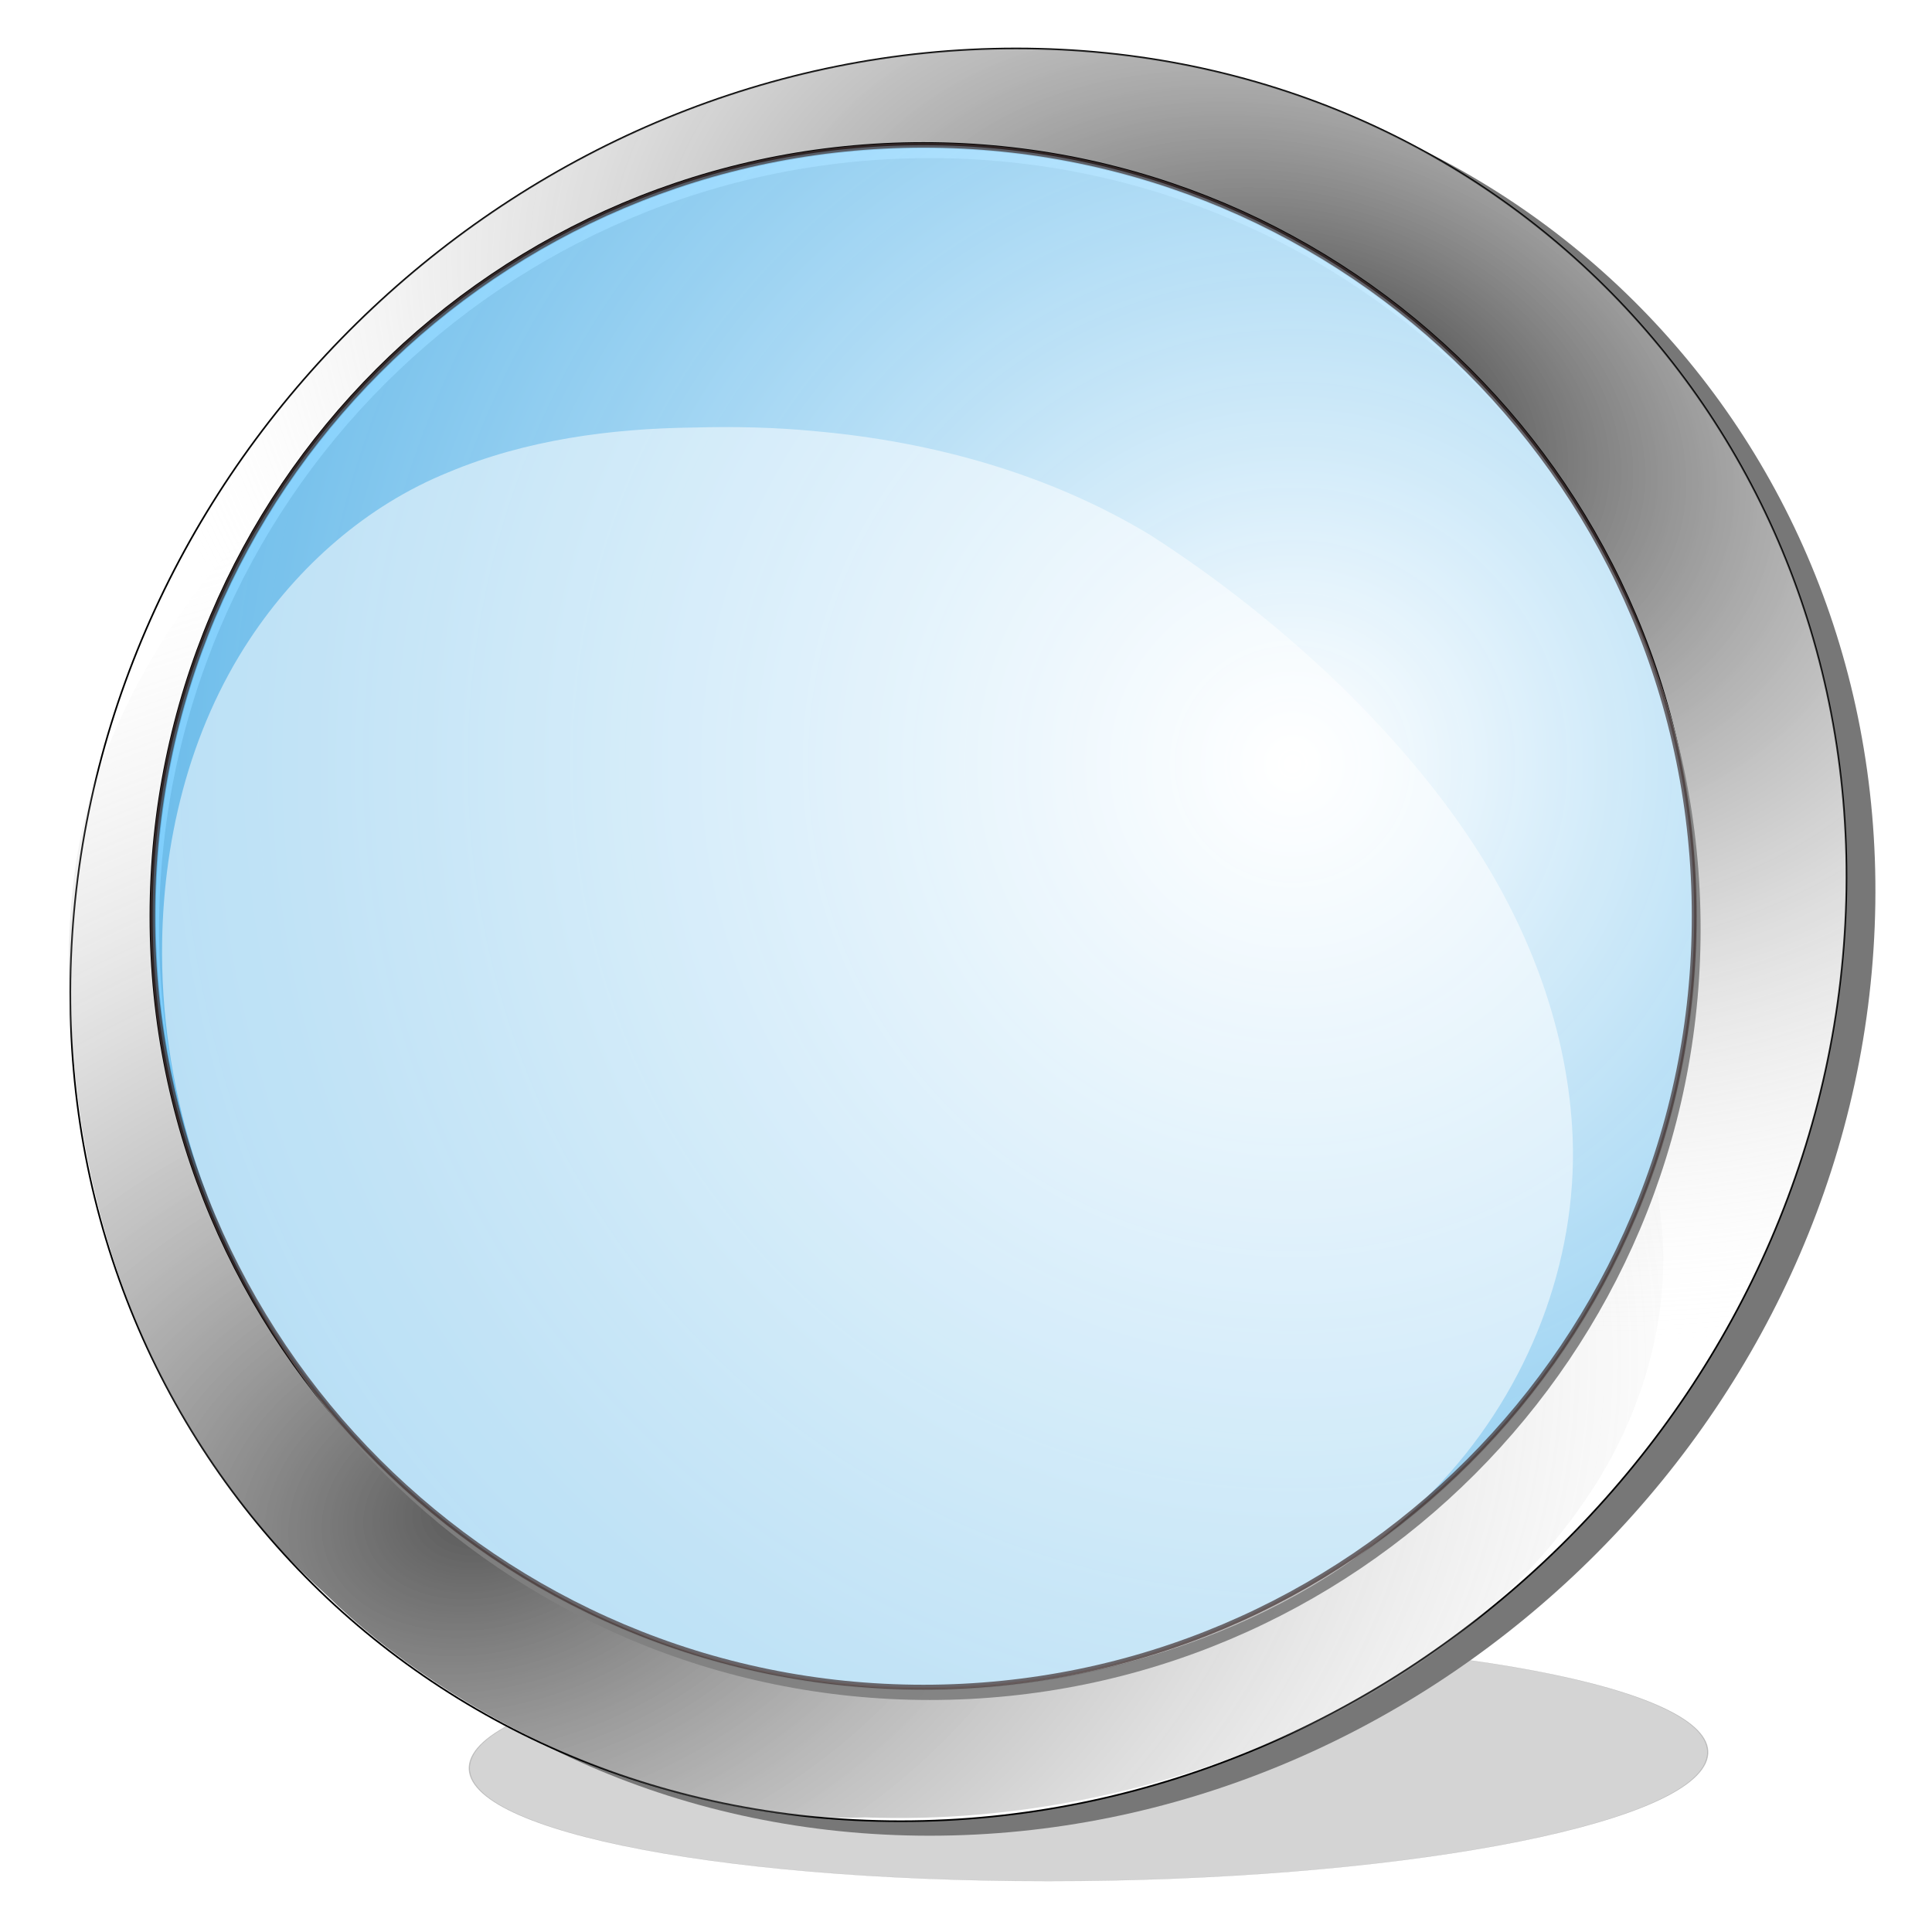 <?xml version="1.0" encoding="UTF-8" standalone="no"?>
<!-- Created with Inkscape (http://www.inkscape.org/) -->
<svg
   xmlns:dc="http://purl.org/dc/elements/1.1/"
   xmlns:cc="http://creativecommons.org/ns#"
   xmlns:rdf="http://www.w3.org/1999/02/22-rdf-syntax-ns#"
   xmlns:svg="http://www.w3.org/2000/svg"
   xmlns="http://www.w3.org/2000/svg"
   xmlns:xlink="http://www.w3.org/1999/xlink"
   xmlns:sodipodi="http://sodipodi.sourceforge.net/DTD/sodipodi-0.dtd"
   xmlns:inkscape="http://www.inkscape.org/namespaces/inkscape"
   version="1.0"
   width="600"
   height="600"
   id="svg2"
   sodipodi:version="0.32"
   inkscape:version="0.46"
   sodipodi:docname="ציור.svg"
   inkscape:output_extension="org.inkscape.output.svg.inkscape">
  <sodipodi:namedview
     inkscape:window-height="480"
     inkscape:window-width="640"
     inkscape:pageshadow="2"
     inkscape:pageopacity="0.0"
     guidetolerance="10.0"
     gridtolerance="10.0"
     objecttolerance="10.0"
     borderopacity="1.0"
     bordercolor="#666666"
     pagecolor="#ffffff"
     id="base"
     showgrid="false"
     showguides="true"
     inkscape:guide-bbox="true" />
  <defs
     id="defs5">
    <linearGradient
       id="linearGradient3455">
      <stop
         offset="0"
         style="stop-color:#ffffff;stop-opacity:1;"
         id="stop3457" />
      <stop
         offset="1"
         style="stop-color:#00a2ff;stop-opacity:0.71;"
         id="stop3459" />
    </linearGradient>
    <linearGradient
       id="linearGradient3639">
      <stop
         style="stop-color:#c0adad;stop-opacity:1;"
         offset="0"
         id="stop3641" />
      <stop
         style="stop-color:#000000;stop-opacity:1;"
         offset="1"
         id="stop3643" />
    </linearGradient>
    <linearGradient
       id="linearGradient3607">
      <stop
         style="stop-color:#ffffff;stop-opacity:1;"
         offset="0"
         id="stop3609" />
      <stop
         style="stop-color:#000000;stop-opacity:0;"
         offset="1"
         id="stop3611" />
    </linearGradient>
    <inkscape:perspective
       sodipodi:type="inkscape:persp3d"
       inkscape:vp_x="0 : 526.18109 : 1"
       inkscape:vp_y="0 : 1000 : 0"
       inkscape:vp_z="744.09448 : 526.18109 : 1"
       inkscape:persp3d-origin="372.04724 : 350.78739 : 1"
       id="perspective2572" />
    <linearGradient
       id="linearGradient3566">
      <stop
         id="stop3568"
         style="stop-color:#142f11;stop-opacity:1"
         offset="0" />
      <stop
         id="stop3570"
         style="stop-color:#33a625;stop-opacity:1"
         offset="1" />
    </linearGradient>
    <linearGradient
       id="linearGradient3350">
      <stop
         id="stop3352"
         style="stop-color:#ffffff;stop-opacity:1"
         offset="0" />
      <stop
         id="stop3354"
         style="stop-color:#00ff00;stop-opacity:0.708"
         offset="1" />
    </linearGradient>
    <linearGradient
       id="linearGradient3171">
      <stop
         id="stop3173"
         style="stop-color:#000000;stop-opacity:0.664"
         offset="0" />
      <stop
         id="stop3175"
         style="stop-color:#ffffff;stop-opacity:0"
         offset="1" />
    </linearGradient>
    <linearGradient
       id="linearGradient3160">
      <stop
         id="stop3162"
         style="stop-color:#000000;stop-opacity:0.814"
         offset="0" />
      <stop
         id="stop3164"
         style="stop-color:#ffffff;stop-opacity:0"
         offset="1" />
    </linearGradient>
    <radialGradient
       cx="218.346"
       cy="578.683"
       r="122.699"
       fx="218.346"
       fy="578.683"
       id="radialGradient3166"
       xlink:href="#linearGradient3160"
       gradientUnits="userSpaceOnUse"
       gradientTransform="matrix(0.11,-0.814,1.39,0.384,-602.781,509.332)" />
    <radialGradient
       cx="127.752"
       cy="695.056"
       r="112.585"
       fx="127.752"
       fy="695.056"
       id="radialGradient3177"
       xlink:href="#linearGradient3171"
       gradientUnits="userSpaceOnUse"
       gradientTransform="matrix(1.708,-0.152,4.0396785e-2,0.977,-118.572,33.677)" />
    <filter
       id="filter3238">
      <feGaussianBlur
         id="feGaussianBlur3240"
         stdDeviation="1.055"
         inkscape:collect="always" />
    </filter>
    <radialGradient
       cx="218.346"
       cy="578.683"
       r="122.699"
       fx="218.346"
       fy="578.683"
       id="radialGradient3262"
       xlink:href="#linearGradient3160"
       gradientUnits="userSpaceOnUse"
       gradientTransform="matrix(0.11,-0.814,1.39,0.384,-602.781,509.332)" />
    <radialGradient
       cx="127.752"
       cy="695.056"
       r="112.585"
       fx="127.752"
       fy="695.056"
       id="radialGradient3264"
       xlink:href="#linearGradient3171"
       gradientUnits="userSpaceOnUse"
       gradientTransform="matrix(1.708,-0.152,4.0396785e-2,0.977,-118.572,33.677)" />
    <radialGradient
       cx="218.346"
       cy="578.683"
       r="122.699"
       fx="218.346"
       fy="578.683"
       id="radialGradient3288"
       xlink:href="#linearGradient3160"
       gradientUnits="userSpaceOnUse"
       gradientTransform="matrix(0.11,-0.814,1.39,0.384,-602.781,509.332)" />
    <radialGradient
       cx="127.752"
       cy="695.056"
       r="112.585"
       fx="127.752"
       fy="695.056"
       id="radialGradient3290"
       xlink:href="#linearGradient3171"
       gradientUnits="userSpaceOnUse"
       gradientTransform="matrix(1.708,-0.152,4.0396785e-2,0.977,-118.572,33.677)" />
    <radialGradient
       cx="218.346"
       cy="578.683"
       r="122.699"
       fx="218.346"
       fy="578.683"
       id="radialGradient3292"
       xlink:href="#linearGradient3160"
       gradientUnits="userSpaceOnUse"
       gradientTransform="matrix(0.11,-0.814,1.39,0.384,-602.781,509.332)" />
    <radialGradient
       cx="127.752"
       cy="695.056"
       r="112.585"
       fx="127.752"
       fy="695.056"
       id="radialGradient3294"
       xlink:href="#linearGradient3171"
       gradientUnits="userSpaceOnUse"
       gradientTransform="matrix(1.708,-0.152,4.0396785e-2,0.977,-118.572,33.677)" />
    <radialGradient
       cx="218.346"
       cy="578.683"
       r="122.699"
       fx="218.346"
       fy="578.683"
       id="radialGradient3318"
       xlink:href="#linearGradient3160"
       gradientUnits="userSpaceOnUse"
       gradientTransform="matrix(0.11,-0.814,1.39,0.384,-602.781,509.332)" />
    <radialGradient
       cx="127.752"
       cy="695.056"
       r="112.585"
       fx="127.752"
       fy="695.056"
       id="radialGradient3320"
       xlink:href="#linearGradient3171"
       gradientUnits="userSpaceOnUse"
       gradientTransform="matrix(1.708,-0.152,4.0396785e-2,0.977,-118.572,33.677)" />
    <radialGradient
       cx="218.346"
       cy="578.683"
       r="122.699"
       fx="218.346"
       fy="578.683"
       id="radialGradient3322"
       xlink:href="#linearGradient3160"
       gradientUnits="userSpaceOnUse"
       gradientTransform="matrix(0.11,-0.814,1.39,0.384,-602.781,509.332)" />
    <radialGradient
       cx="127.752"
       cy="695.056"
       r="112.585"
       fx="127.752"
       fy="695.056"
       id="radialGradient3324"
       xlink:href="#linearGradient3171"
       gradientUnits="userSpaceOnUse"
       gradientTransform="matrix(1.708,-0.152,4.0396785e-2,0.977,-118.572,33.677)" />
    <radialGradient
       cx="218.346"
       cy="578.683"
       r="122.699"
       fx="218.346"
       fy="578.683"
       id="radialGradient3333"
       xlink:href="#linearGradient3160"
       gradientUnits="userSpaceOnUse"
       gradientTransform="matrix(0.11,-0.814,1.39,0.384,-602.781,509.332)" />
    <radialGradient
       cx="218.346"
       cy="578.683"
       r="122.699"
       fx="218.346"
       fy="578.683"
       id="radialGradient3344"
       xlink:href="#linearGradient3160"
       gradientUnits="userSpaceOnUse"
       gradientTransform="matrix(0.113,-0.976,1.394,0.379,-605.091,548.106)" />
    <radialGradient
       cx="123.321"
       cy="703.146"
       r="112.585"
       fx="123.321"
       fy="703.146"
       id="radialGradient3346"
       xlink:href="#linearGradient3171"
       gradientUnits="userSpaceOnUse"
       gradientTransform="matrix(1.711,-0.186,3.2278789e-2,1.292,-113.253,-180.74)" />
    <radialGradient
       cx="193.786"
       cy="618.51"
       r="122.434"
       fx="193.786"
       fy="618.51"
       id="radialGradient3356"
       xlink:href="#linearGradient3350"
       gradientUnits="userSpaceOnUse"
       gradientTransform="matrix(2.513,-1.8337631e-8,1.8448023e-8,2.528,-273.04,-956.061)" />
    <filter
       height="1.615"
       y="-0.308"
       width="1.151"
       x="-0.075"
       id="filter3470">
      <feGaussianBlur
         id="feGaussianBlur3472"
         stdDeviation="13.351"
         inkscape:collect="always" />
    </filter>
    <radialGradient
       cx="218.346"
       cy="578.683"
       r="122.699"
       fx="218.346"
       fy="578.683"
       id="radialGradient3490"
       xlink:href="#linearGradient3160"
       gradientUnits="userSpaceOnUse"
       gradientTransform="matrix(0.113,-0.976,1.394,0.379,-605.091,548.106)" />
    <radialGradient
       cx="123.321"
       cy="703.146"
       r="112.585"
       fx="123.321"
       fy="703.146"
       id="radialGradient3492"
       xlink:href="#linearGradient3171"
       gradientUnits="userSpaceOnUse"
       gradientTransform="matrix(1.711,-0.186,3.2278789e-2,1.292,-113.253,-180.74)" />
    <radialGradient
       cx="193.786"
       cy="618.51"
       r="122.434"
       fx="193.786"
       fy="618.51"
       id="radialGradient3494"
       xlink:href="#linearGradient3350"
       gradientUnits="userSpaceOnUse"
       gradientTransform="matrix(2.513,-1.8337631e-8,1.8448023e-8,2.528,-273.04,-956.061)" />
    <radialGradient
       cx="199.682"
       cy="620.342"
       r="122.434"
       fx="199.682"
       fy="620.342"
       id="radialGradient3515"
       xlink:href="#linearGradient3350"
       gradientUnits="userSpaceOnUse"
       gradientTransform="matrix(2.513,-1.8337631e-8,1.8448023e-8,2.528,-273.04,-956.061)" />
    <radialGradient
       cx="218.346"
       cy="578.683"
       r="122.699"
       fx="218.346"
       fy="578.683"
       id="radialGradient3545"
       xlink:href="#linearGradient3160"
       gradientUnits="userSpaceOnUse"
       gradientTransform="matrix(0.113,-0.976,1.394,0.379,-605.091,548.106)" />
    <radialGradient
       cx="123.321"
       cy="703.146"
       r="112.585"
       fx="123.321"
       fy="703.146"
       id="radialGradient3547"
       xlink:href="#linearGradient3171"
       gradientUnits="userSpaceOnUse"
       gradientTransform="matrix(1.711,-0.186,3.2278789e-2,1.292,-113.253,-180.74)" />
    <radialGradient
       cx="199.682"
       cy="620.342"
       r="122.434"
       fx="199.682"
       fy="620.342"
       id="radialGradient3549"
       xlink:href="#linearGradient3350"
       gradientUnits="userSpaceOnUse"
       gradientTransform="matrix(2.513,-1.8337631e-8,1.8448023e-8,2.528,-273.04,-956.061)" />
    <radialGradient
       cx="123.321"
       cy="703.146"
       r="112.585"
       fx="123.321"
       fy="703.146"
       id="radialGradient3555"
       xlink:href="#linearGradient3171"
       gradientUnits="userSpaceOnUse"
       gradientTransform="matrix(1.723,-0.186,-5.184177e-2,1.292,-60.732,-180.74)" />
    <radialGradient
       cx="168.666"
       cy="302.524"
       r="2.817"
       fx="168.666"
       fy="302.524"
       id="radialGradient3572"
       xlink:href="#linearGradient3566"
       gradientUnits="userSpaceOnUse"
       gradientTransform="matrix(1,0,0,2.369,0,-410.767)" />
    <radialGradient
       cx="168.666"
       cy="302.524"
       r="2.817"
       fx="168.666"
       fy="302.524"
       id="radialGradient3576"
       xlink:href="#linearGradient3566"
       gradientUnits="userSpaceOnUse"
       gradientTransform="matrix(1,0,0,2.369,0,-410.767)" />
    <radialGradient
       cx="168.666"
       cy="302.524"
       r="2.817"
       fx="168.666"
       fy="302.524"
       id="radialGradient3578"
       xlink:href="#linearGradient3566"
       gradientUnits="userSpaceOnUse"
       gradientTransform="matrix(1,0,0,2.369,0,-410.767)" />
    <radialGradient
       cx="218.346"
       cy="578.683"
       r="122.699"
       fx="218.346"
       fy="578.683"
       id="radialGradient3594"
       xlink:href="#linearGradient3160"
       gradientUnits="userSpaceOnUse"
       gradientTransform="matrix(0.113,-0.976,1.394,0.379,-605.091,548.106)" />
    <radialGradient
       cx="123.321"
       cy="703.146"
       r="112.585"
       fx="123.321"
       fy="703.146"
       id="radialGradient3596"
       xlink:href="#linearGradient3171"
       gradientUnits="userSpaceOnUse"
       gradientTransform="matrix(1.723,-0.186,-5.184177e-2,1.292,-60.732,-180.74)" />
    <radialGradient
       cx="199.682"
       cy="620.342"
       r="122.434"
       fx="199.682"
       fy="620.342"
       id="radialGradient3598"
       xlink:href="#linearGradient3350"
       gradientUnits="userSpaceOnUse"
       gradientTransform="matrix(2.513,-1.8337631e-8,1.8448023e-8,2.528,-273.04,-956.061)" />
    <filter
       height="1.331"
       y="-0.165"
       width="1.314"
       x="-0.157"
       id="filter3720">
      <feGaussianBlur
         id="feGaussianBlur3722"
         stdDeviation="16.92"
         inkscape:collect="always" />
    </filter>
    <radialGradient
       cx="218.346"
       cy="578.683"
       r="122.699"
       fx="218.346"
       fy="578.683"
       id="radialGradient3740"
       xlink:href="#linearGradient3160"
       gradientUnits="userSpaceOnUse"
       gradientTransform="matrix(0.113,-0.976,1.394,0.379,-605.091,548.106)" />
    <radialGradient
       cx="123.321"
       cy="703.146"
       r="112.585"
       fx="123.321"
       fy="703.146"
       id="radialGradient3742"
       xlink:href="#linearGradient3171"
       gradientUnits="userSpaceOnUse"
       gradientTransform="matrix(1.723,-0.186,-5.184177e-2,1.292,-60.732,-180.74)" />
    <radialGradient
       cx="199.682"
       cy="620.342"
       r="122.434"
       fx="199.682"
       fy="620.342"
       id="radialGradient3744"
       xlink:href="#linearGradient3350"
       gradientUnits="userSpaceOnUse"
       gradientTransform="matrix(2.513,-1.8337631e-8,1.8448023e-8,2.528,-273.04,-956.061)" />
    <radialGradient
       inkscape:collect="always"
       xlink:href="#linearGradient3350"
       id="radialGradient2619"
       gradientUnits="userSpaceOnUse"
       gradientTransform="matrix(3.109,-2.2690284e-8,2.2826879e-8,3.128,-334.874,-1389.73)"
       cx="199.682"
       cy="620.342"
       fx="199.682"
       fy="620.342"
       r="122.434" />
    <radialGradient
       inkscape:collect="always"
       xlink:href="#linearGradient3171"
       id="radialGradient2623"
       gradientUnits="userSpaceOnUse"
       gradientTransform="matrix(2.451,-0.264,-7.3751932e-2,1.838,-109.993,-576.138)"
       cx="123.321"
       cy="703.146"
       fx="123.321"
       fy="703.146"
       r="112.585" />
    <radialGradient
       inkscape:collect="always"
       xlink:href="#linearGradient3160"
       id="radialGradient2626"
       gradientUnits="userSpaceOnUse"
       gradientTransform="matrix(0.251,-1.389,1.947,0.539,-877.218,460.743)"
       cx="218.346"
       cy="578.683"
       fx="218.346"
       fy="578.683"
       r="122.699" />
    <filter
       inkscape:collect="always"
       id="filter3407">
      <feGaussianBlur
         inkscape:collect="always"
         stdDeviation="1.522"
         id="feGaussianBlur3409" />
    </filter>
    <filter
       inkscape:collect="always"
       id="filter3635">
      <feGaussianBlur
         inkscape:collect="always"
         stdDeviation="0.375"
         id="feGaussianBlur3637" />
    </filter>
    <radialGradient
       inkscape:collect="always"
       xlink:href="#linearGradient3639"
       id="radialGradient3645"
       cx="9.655"
       cy="259.068"
       fx="9.655"
       fy="259.068"
       r="47.28"
       gradientTransform="matrix(1.115,-1.7720181e-2,3.4514386e-3,0.217,-2.052,200.842)"
       gradientUnits="userSpaceOnUse" />
    <radialGradient
       inkscape:collect="always"
       xlink:href="#linearGradient3350"
       id="radialGradient3670"
       gradientUnits="userSpaceOnUse"
       gradientTransform="matrix(3.109,-2.2690284e-8,2.2826879e-8,3.128,-334.874,-1389.73)"
       cx="199.682"
       cy="620.342"
       fx="199.682"
       fy="620.342"
       r="122.434" />
    <radialGradient
       inkscape:collect="always"
       xlink:href="#linearGradient3639"
       id="radialGradient3676"
       gradientUnits="userSpaceOnUse"
       gradientTransform="matrix(1.115,-1.7720181e-2,3.4514386e-3,0.217,-2.052,200.842)"
       cx="9.655"
       cy="259.068"
       fx="9.655"
       fy="259.068"
       r="47.28" />
    <radialGradient
       inkscape:collect="always"
       xlink:href="#linearGradient3639"
       id="radialGradient3678"
       gradientUnits="userSpaceOnUse"
       gradientTransform="matrix(3.031,-0.147,1.0499387e-2,0.217,-22.374,202.145)"
       cx="9.655"
       cy="259.068"
       fx="9.655"
       fy="259.068"
       r="47.28" />
    <radialGradient
       inkscape:collect="always"
       xlink:href="#linearGradient3160"
       id="radialGradient2675"
       gradientUnits="userSpaceOnUse"
       gradientTransform="matrix(0.251,-1.389,1.947,0.539,-877.218,460.743)"
       cx="218.346"
       cy="578.683"
       fx="218.346"
       fy="578.683"
       r="122.699" />
    <radialGradient
       inkscape:collect="always"
       xlink:href="#linearGradient3171"
       id="radialGradient2677"
       gradientUnits="userSpaceOnUse"
       gradientTransform="matrix(2.451,-0.264,-7.3751932e-2,1.838,-109.993,-576.138)"
       cx="123.321"
       cy="703.146"
       fx="123.321"
       fy="703.146"
       r="112.585" />
    <radialGradient
       inkscape:collect="always"
       xlink:href="#linearGradient3455"
       id="radialGradient2679"
       gradientUnits="userSpaceOnUse"
       gradientTransform="matrix(3.109,-2.2690284e-8,2.2826879e-8,3.128,-334.874,-1389.73)"
       cx="203.854"
       cy="616.195"
       fx="203.854"
       fy="616.195"
       r="122.434" />
    <filter
       inkscape:collect="always"
       id="filter3521"
       x="-0.194"
       width="1.388"
       y="-0.205"
       height="1.409">
      <feGaussianBlur
         inkscape:collect="always"
         stdDeviation="20.919"
         id="feGaussianBlur3523" />
    </filter>
    <filter
       inkscape:collect="always"
       id="filter3410">
      <feGaussianBlur
         inkscape:collect="always"
         stdDeviation="0.531"
         id="feGaussianBlur3412" />
    </filter>
    <radialGradient
       inkscape:collect="always"
       xlink:href="#linearGradient3160"
       id="radialGradient2771"
       gradientUnits="userSpaceOnUse"
       gradientTransform="matrix(0.251,-1.389,1.947,0.539,-877.218,460.743)"
       cx="218.346"
       cy="578.683"
       fx="218.346"
       fy="578.683"
       r="122.699" />
    <radialGradient
       inkscape:collect="always"
       xlink:href="#linearGradient3171"
       id="radialGradient2773"
       gradientUnits="userSpaceOnUse"
       gradientTransform="matrix(2.451,-0.264,-7.3751932e-2,1.838,-109.993,-576.138)"
       cx="123.321"
       cy="703.146"
       fx="123.321"
       fy="703.146"
       r="112.585" />
    <radialGradient
       inkscape:collect="always"
       xlink:href="#linearGradient3455"
       id="radialGradient2775"
       gradientUnits="userSpaceOnUse"
       gradientTransform="matrix(3.109,-2.2690284e-8,2.2826879e-8,3.128,-334.874,-1389.73)"
       cx="203.854"
       cy="616.195"
       fx="203.854"
       fy="616.195"
       r="122.434" />
  </defs>
  <g
     transform="translate(-158.067,-152.548)"
     id="g3276">
    <g
       id="g2620"
       transform="matrix(1.58,0,0,1.58,87.22,-459.816)">
      <path
         d="M 302.953,625.837 C 302.97,693.467 248.149,748.302 180.519,748.302 C 112.888,748.302 58.068,693.467 58.085,625.837 C 58.068,558.206 112.888,503.371 180.519,503.371 C 248.149,503.371 302.97,558.206 302.953,625.837 L 302.953,625.837 z"
         transform="matrix(0.992,0,-6.4569927e-2,0.194,120.131,612.142)"
         id="path3300"
         style="opacity:0.457;fill:#333333;fill-opacity:1;fill-rule:evenodd;stroke:#000000;stroke-width:0.23;stroke-linecap:round;stroke-linejoin:miter;stroke-miterlimit:4;stroke-dasharray:none;stroke-dashoffset:7.44;stroke-opacity:1;filter:url(#filter3521)" />
      <path
         d="M 413.088,574.171 C 406.847,670.384 323.778,748.394 227.564,748.394 C 131.35,748.394 58.44,670.384 64.73,574.171 C 70.97,477.957 154.04,399.947 250.254,399.947 C 346.467,399.947 419.377,477.957 413.088,574.171 L 413.088,574.171 z"
         id="path3496"
         style="fill:#777777;fill-opacity:1;fill-rule:evenodd;stroke:none;stroke-width:0.23;stroke-linecap:round;stroke-linejoin:miter;stroke-miterlimit:4;stroke-dasharray:none;stroke-dashoffset:7.44;stroke-opacity:1" />
      <path
         d="M 407.397,571.325 C 401.157,667.539 318.087,745.549 221.873,745.549 C 125.66,745.549 52.75,667.539 59.039,571.325 C 65.28,475.112 148.349,397.102 244.563,397.102 C 340.777,397.102 413.687,475.112 407.397,571.325 L 407.397,571.325 z"
         id="path3335"
         style="fill:#ffffff;fill-opacity:1;fill-rule:evenodd;stroke:#000000;stroke-width:0.327;stroke-linecap:round;stroke-linejoin:miter;stroke-miterlimit:4;stroke-dasharray:none;stroke-dashoffset:7.44;stroke-opacity:1" />
      <path
         d="M 407.397,571.325 C 401.157,667.539 318.087,745.549 221.873,745.549 C 125.66,745.549 52.75,667.539 59.039,571.325 C 65.28,475.112 148.349,397.102 244.563,397.102 C 340.777,397.102 413.687,475.112 407.397,571.325 L 407.397,571.325 z"
         id="path3250"
         style="fill:url(#radialGradient2771);fill-opacity:1;fill-rule:evenodd;stroke:none;stroke-width:0.327;stroke-linecap:round;stroke-linejoin:miter;stroke-miterlimit:4;stroke-dasharray:none;stroke-dashoffset:7.44;stroke-opacity:1" />
      <path
         d="M 231.248,434.585 C 190.193,435.294 148.627,449.212 114.097,473.624 C 92.625,489.227 75.383,510.919 65.703,535.384 C 56.033,558.637 57.63,586.238 60.796,608.156 C 66.472,644.521 82.342,677.015 109.02,701.064 C 133.419,725.034 175.799,746.102 214.912,744.796 C 244.369,745.884 274.539,739.601 302.014,726.854 C 324.531,716.479 345.25,700.358 358.608,679.114 C 367.41,665.122 372.191,648.747 371.746,632.722 C 370.969,616.737 365.986,601.647 362.022,586.451 C 356.21,564.509 349.821,542.756 343.405,521.021 C 336.711,500.987 328.524,481.07 315.079,464.86 C 300.226,447.141 277.556,436.827 253.957,435.339 C 246.448,434.555 238.849,434.452 231.248,434.585 z"
         id="path3252"
         style="fill:url(#radialGradient2773);fill-opacity:1;fill-rule:evenodd;stroke:none;stroke-width:0.53;stroke-linecap:round;stroke-linejoin:miter;stroke-miterlimit:4;stroke-dashoffset:7.44;stroke-opacity:1"
         sodipodi:nodetypes="cccccccccccccc" />
      <path
         d="M 377.837,567.65 C 377.858,651.334 310.025,719.184 226.342,719.184 C 142.658,719.184 74.825,651.334 74.847,567.65 C 74.825,483.967 142.658,416.117 226.342,416.117 C 310.025,416.117 377.858,483.967 377.837,567.65 L 377.837,567.65 z"
         id="path3254"
         style="fill:#ececec;fill-opacity:1;fill-rule:evenodd;stroke:#000000;stroke-width:1.206;stroke-linecap:round;stroke-linejoin:miter;stroke-miterlimit:4;stroke-dasharray:none;stroke-dashoffset:7.44;stroke-opacity:1" />
      <path
         d="M 379.102,570.181 C 379.124,653.865 311.291,721.715 227.607,721.715 C 143.924,721.715 76.091,653.865 76.112,570.181 C 76.091,486.498 143.924,418.648 227.607,418.648 C 311.291,418.648 379.124,486.498 379.102,570.181 L 379.102,570.181 z"
         id="path2795"
         style="opacity:0.943;fill:#808080;fill-opacity:1;fill-rule:evenodd;stroke:none;stroke-width:0.93;stroke-linecap:round;stroke-linejoin:miter;stroke-miterlimit:4;stroke-dasharray:none;stroke-dashoffset:7.44;stroke-opacity:1" />
      <path
         d="M 377.837,567.65 C 377.858,651.334 310.025,719.184 226.342,719.184 C 142.658,719.184 74.825,651.334 74.847,567.65 C 74.825,483.967 142.658,416.117 226.342,416.117 C 310.025,416.117 377.858,483.967 377.837,567.65 L 377.837,567.65 z"
         id="path3348"
         style="fill:url(#radialGradient2775);fill-opacity:1;fill-rule:evenodd;stroke:none;stroke-width:0.63;stroke-linecap:round;stroke-linejoin:miter;stroke-miterlimit:4;stroke-dasharray:none;stroke-dashoffset:7.44;stroke-opacity:1" />
      <path
         d="M 144.125,548.375 C 130.838,548.531 117.365,550.337 105.042,555.51 C 92.106,560.757 81.232,570.381 73.56,581.959 C 63.809,596.673 59.551,614.521 59.594,632.044 C 59.681,655.018 67.335,677.745 80.562,696.469 C 98.134,721.715 125.512,739.978 155.654,746.236 C 179.548,751.191 204.916,748.93 227.531,739.746 C 240.922,734.31 253.478,726.4 263.19,715.601 C 276.646,700.974 284.501,681.098 283.732,661.155 C 283.054,644.471 277.009,628.316 267.885,614.439 C 262.052,605.544 255.023,597.471 247.473,589.999 C 238.04,580.82 227.693,572.573 216.621,565.459 C 200.567,555.74 182.058,550.623 163.454,548.965 C 157.034,548.335 150.571,548.202 144.125,548.375 z"
         transform="matrix(1.237,0,0,1.237,2.975,-206.736)"
         id="path3256"
         style="opacity:0.724;fill:#ffffff;fill-opacity:1;fill-rule:evenodd;stroke:none;stroke-width:0.63;stroke-linecap:round;stroke-linejoin:miter;stroke-miterlimit:4;stroke-dashoffset:7.44;stroke-opacity:1;filter:url(#filter3410)" />
      <path
         style="opacity:0.843;fill:none;fill-opacity:1;fill-rule:evenodd;stroke:#433333;stroke-width:0.93;stroke-linecap:round;stroke-linejoin:miter;stroke-miterlimit:4;stroke-dasharray:none;stroke-dashoffset:7.44;stroke-opacity:1;filter:url(#filter3407)"
         id="path2631"
         d="M 377.837,567.65 C 377.858,651.334 310.025,719.184 226.342,719.184 C 142.658,719.184 74.825,651.334 74.847,567.65 C 74.825,483.967 142.658,416.117 226.342,416.117 C 310.025,416.117 377.858,483.967 377.837,567.65 L 377.837,567.65 z" />
    </g>
  </g>
</svg>
